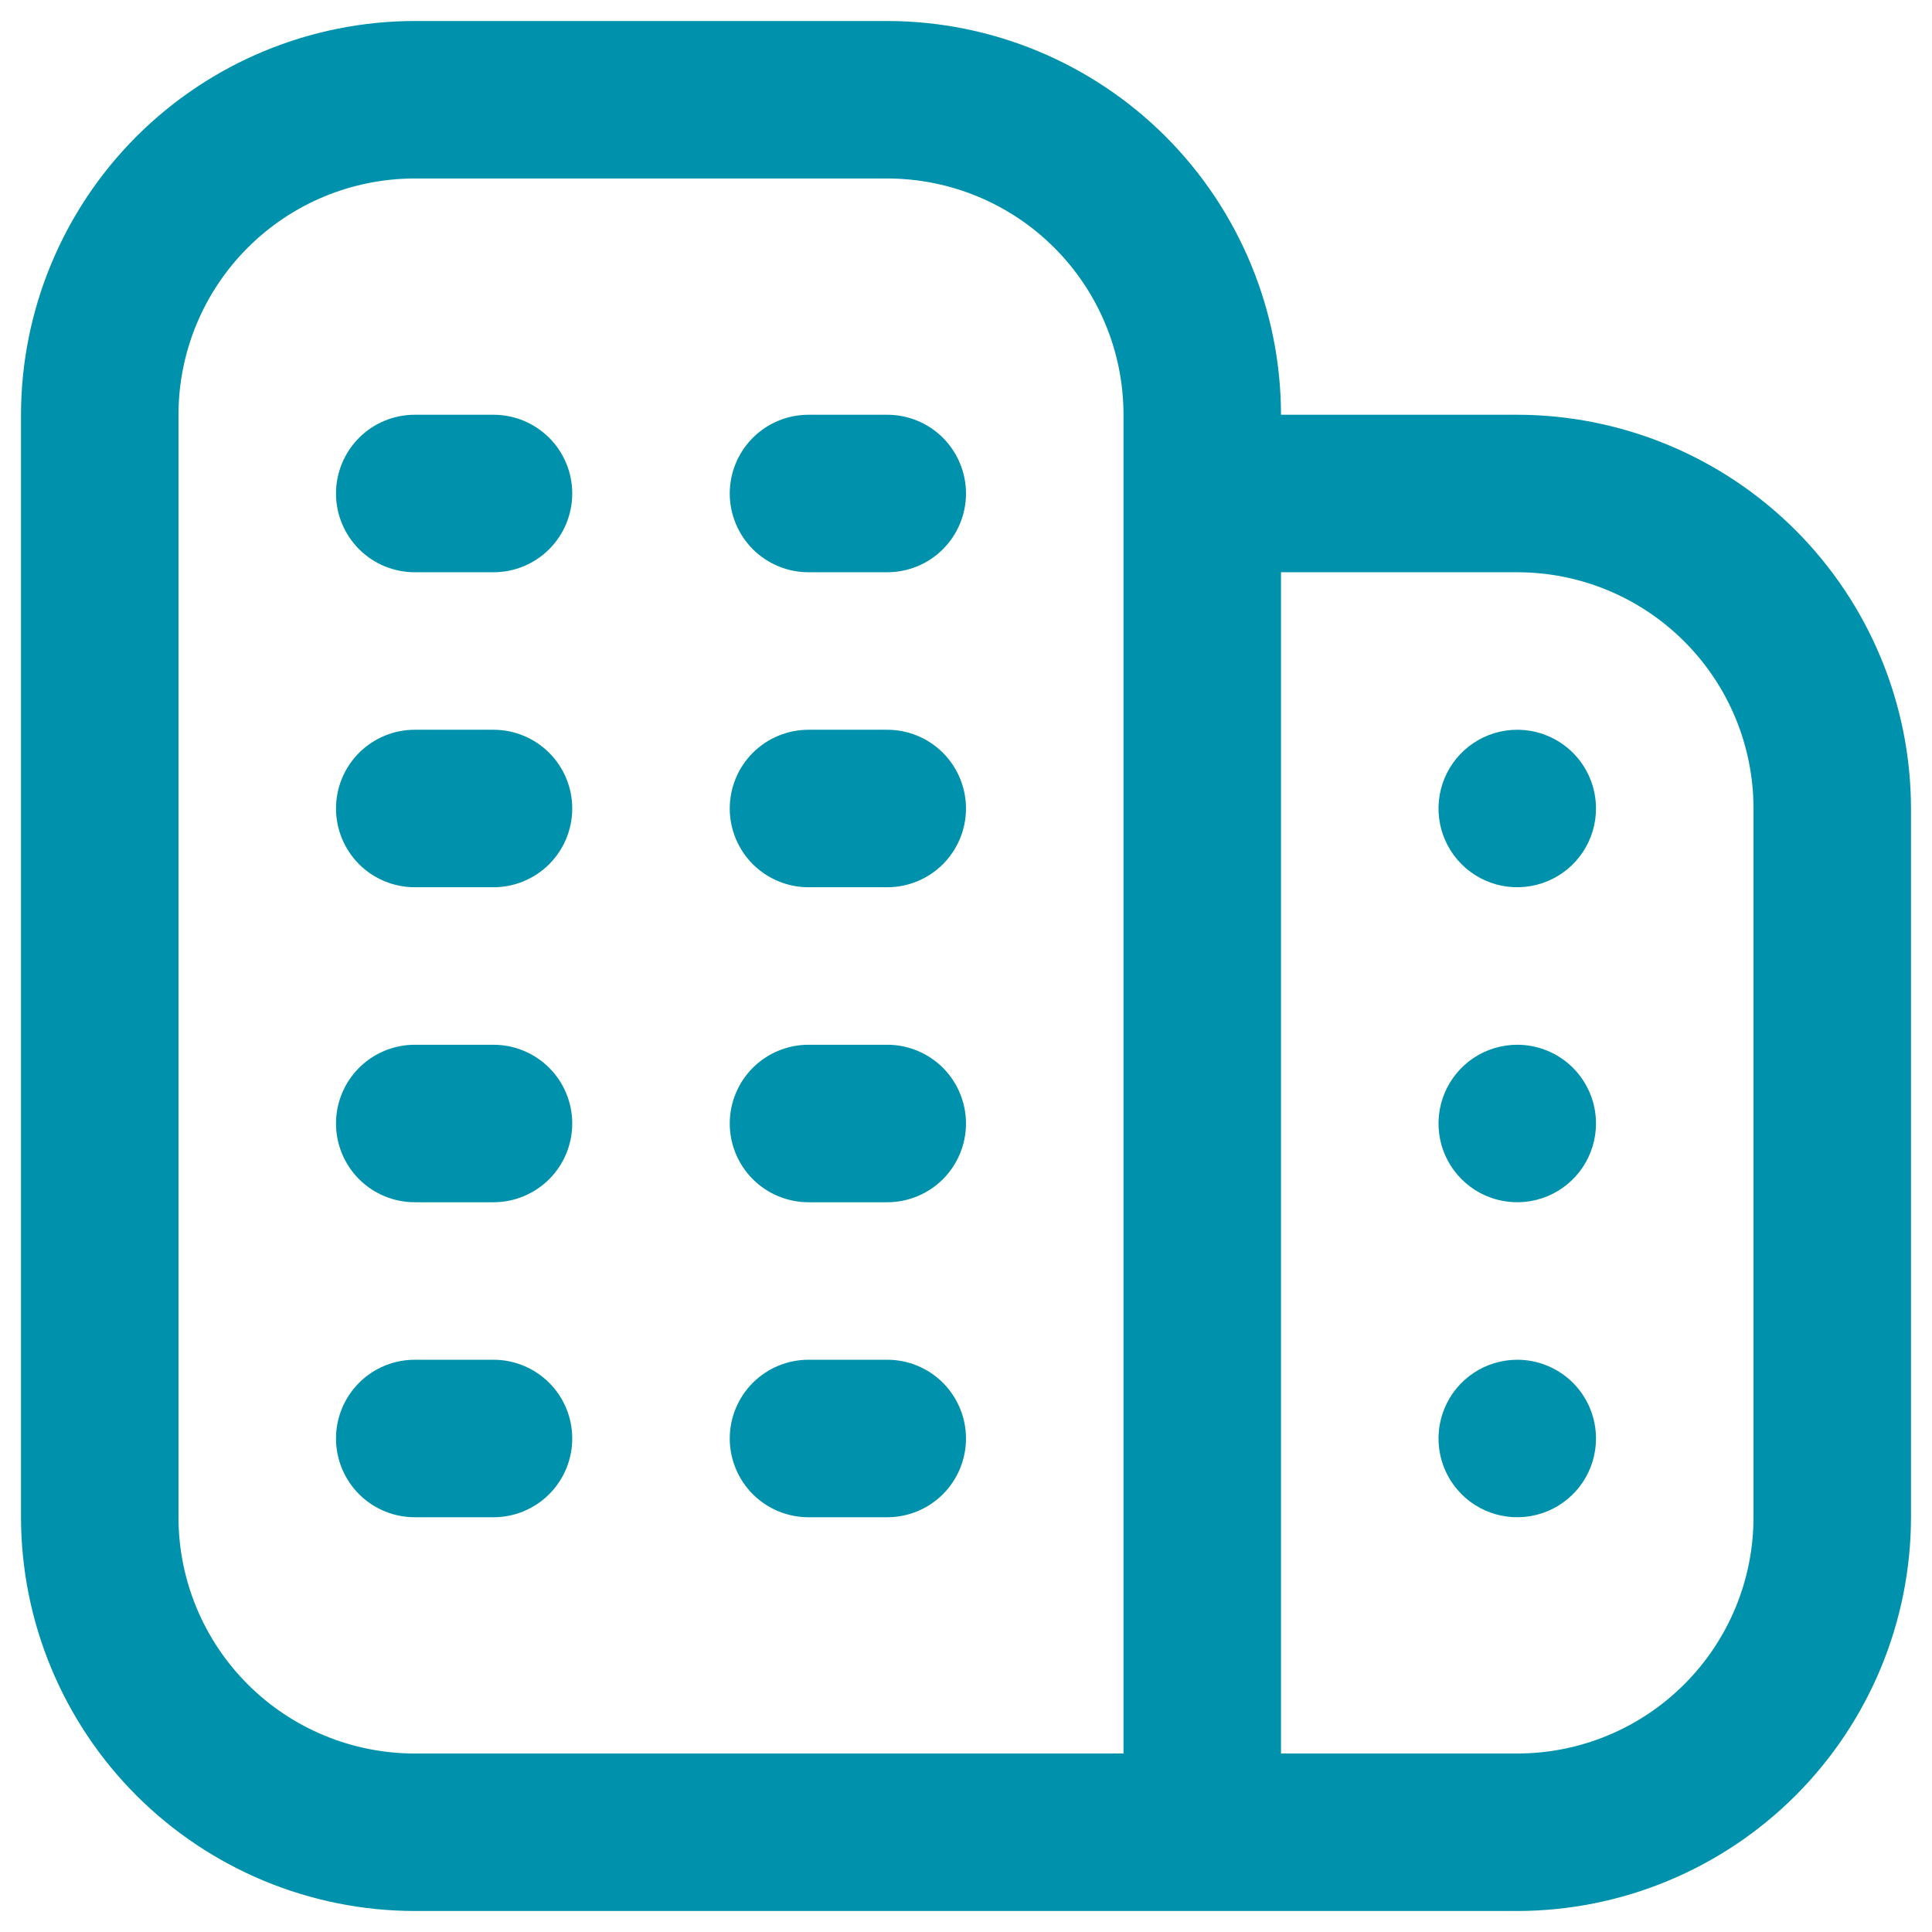 <svg width="46" height="46" viewBox="0 0 46 46" fill="none" xmlns="http://www.w3.org/2000/svg">
<g clip-path="url(#clip0_12477_15922)">
<path d="M13.625 26.75C13.625 27.247 13.428 27.724 13.076 28.076C12.724 28.427 12.247 28.625 11.75 28.625H9.875C9.378 28.625 8.901 28.427 8.549 28.076C8.198 27.724 8 27.247 8 26.75C8 26.253 8.198 25.776 8.549 25.424C8.901 25.073 9.378 24.875 9.875 24.875H11.75C12.247 24.875 12.724 25.073 13.076 25.424C13.428 25.776 13.625 26.253 13.625 26.75ZM21.125 24.875H19.25C18.753 24.875 18.276 25.073 17.924 25.424C17.573 25.776 17.375 26.253 17.375 26.75C17.375 27.247 17.573 27.724 17.924 28.076C18.276 28.427 18.753 28.625 19.25 28.625H21.125C21.622 28.625 22.099 28.427 22.451 28.076C22.802 27.724 23 27.247 23 26.75C23 26.253 22.802 25.776 22.451 25.424C22.099 25.073 21.622 24.875 21.125 24.875ZM11.75 32.375H9.875C9.378 32.375 8.901 32.572 8.549 32.924C8.198 33.276 8 33.753 8 34.25C8 34.747 8.198 35.224 8.549 35.576C8.901 35.928 9.378 36.125 9.875 36.125H11.75C12.247 36.125 12.724 35.928 13.076 35.576C13.428 35.224 13.625 34.747 13.625 34.25C13.625 33.753 13.428 33.276 13.076 32.924C12.724 32.572 12.247 32.375 11.75 32.375ZM21.125 32.375H19.25C18.753 32.375 18.276 32.572 17.924 32.924C17.573 33.276 17.375 33.753 17.375 34.25C17.375 34.747 17.573 35.224 17.924 35.576C18.276 35.928 18.753 36.125 19.25 36.125H21.125C21.622 36.125 22.099 35.928 22.451 35.576C22.802 35.224 23 34.747 23 34.25C23 33.753 22.802 33.276 22.451 32.924C22.099 32.572 21.622 32.375 21.125 32.375ZM11.75 9.875H9.875C9.378 9.875 8.901 10.072 8.549 10.424C8.198 10.776 8 11.253 8 11.75C8 12.247 8.198 12.724 8.549 13.076C8.901 13.428 9.378 13.625 9.875 13.625H11.75C12.247 13.625 12.724 13.428 13.076 13.076C13.428 12.724 13.625 12.247 13.625 11.75C13.625 11.253 13.428 10.776 13.076 10.424C12.724 10.072 12.247 9.875 11.75 9.875ZM21.125 9.875H19.25C18.753 9.875 18.276 10.072 17.924 10.424C17.573 10.776 17.375 11.253 17.375 11.75C17.375 12.247 17.573 12.724 17.924 13.076C18.276 13.428 18.753 13.625 19.25 13.625H21.125C21.622 13.625 22.099 13.428 22.451 13.076C22.802 12.724 23 12.247 23 11.75C23 11.253 22.802 10.776 22.451 10.424C22.099 10.072 21.622 9.875 21.125 9.875ZM11.75 17.375H9.875C9.378 17.375 8.901 17.573 8.549 17.924C8.198 18.276 8 18.753 8 19.25C8 19.747 8.198 20.224 8.549 20.576C8.901 20.927 9.378 21.125 9.875 21.125H11.75C12.247 21.125 12.724 20.927 13.076 20.576C13.428 20.224 13.625 19.747 13.625 19.25C13.625 18.753 13.428 18.276 13.076 17.924C12.724 17.573 12.247 17.375 11.75 17.375ZM21.125 17.375H19.25C18.753 17.375 18.276 17.573 17.924 17.924C17.573 18.276 17.375 18.753 17.375 19.25C17.375 19.747 17.573 20.224 17.924 20.576C18.276 20.927 18.753 21.125 19.25 21.125H21.125C21.622 21.125 22.099 20.927 22.451 20.576C22.802 20.224 23 19.747 23 19.25C23 18.753 22.802 18.276 22.451 17.924C22.099 17.573 21.622 17.375 21.125 17.375ZM45.5 19.25V36.125C45.497 38.611 44.508 40.993 42.751 42.751C40.993 44.508 38.611 45.497 36.125 45.5H9.875C7.39 45.497 5.007 44.508 3.249 42.751C1.492 40.993 0.503 38.611 0.5 36.125L0.5 9.875C0.503 7.39 1.492 5.007 3.249 3.249C5.007 1.492 7.39 0.503 9.875 0.5L21.125 0.5C23.61 0.503 25.993 1.492 27.751 3.249C29.508 5.007 30.497 7.39 30.5 9.875H36.125C38.611 9.878 40.993 10.867 42.751 12.624C44.508 14.382 45.497 16.765 45.5 19.25ZM9.875 41.75H26.75V9.875C26.75 8.383 26.157 6.952 25.102 5.898C24.048 4.843 22.617 4.25 21.125 4.25H9.875C8.383 4.25 6.952 4.843 5.898 5.898C4.843 6.952 4.25 8.383 4.25 9.875V36.125C4.25 37.617 4.843 39.048 5.898 40.102C6.952 41.157 8.383 41.75 9.875 41.75ZM41.75 19.25C41.75 17.758 41.157 16.327 40.102 15.273C39.048 14.218 37.617 13.625 36.125 13.625H30.5V41.75H36.125C37.617 41.75 39.048 41.157 40.102 40.102C41.157 39.048 41.75 37.617 41.75 36.125V19.25ZM36.125 24.875C35.754 24.875 35.392 24.985 35.083 25.191C34.775 25.397 34.535 25.69 34.393 26.032C34.251 26.375 34.214 26.752 34.286 27.116C34.358 27.48 34.537 27.814 34.799 28.076C35.061 28.338 35.395 28.517 35.759 28.589C36.123 28.661 36.5 28.624 36.843 28.482C37.185 28.34 37.478 28.1 37.684 27.792C37.89 27.483 38 27.121 38 26.75C38 26.253 37.803 25.776 37.451 25.424C37.099 25.073 36.622 24.875 36.125 24.875ZM36.125 32.375C35.754 32.375 35.392 32.485 35.083 32.691C34.775 32.897 34.535 33.19 34.393 33.532C34.251 33.875 34.214 34.252 34.286 34.616C34.358 34.98 34.537 35.314 34.799 35.576C35.061 35.838 35.395 36.017 35.759 36.089C36.123 36.161 36.5 36.124 36.843 35.982C37.185 35.84 37.478 35.6 37.684 35.292C37.89 34.983 38 34.621 38 34.25C38 33.753 37.803 33.276 37.451 32.924C37.099 32.572 36.622 32.375 36.125 32.375ZM36.125 17.375C35.754 17.375 35.392 17.485 35.083 17.691C34.775 17.897 34.535 18.19 34.393 18.532C34.251 18.875 34.214 19.252 34.286 19.616C34.358 19.98 34.537 20.314 34.799 20.576C35.061 20.838 35.395 21.017 35.759 21.089C36.123 21.161 36.5 21.124 36.843 20.982C37.185 20.84 37.478 20.6 37.684 20.292C37.89 19.983 38 19.621 38 19.25C38 18.753 37.803 18.276 37.451 17.924C37.099 17.573 36.622 17.375 36.125 17.375Z" fill="#0092AC"/>
</g>
<defs>
<clipPath id="clip0_12477_15922">
<rect width="45" height="45" fill="white" transform="translate(0.5 0.5)"/>
</clipPath>
</defs>
</svg>

